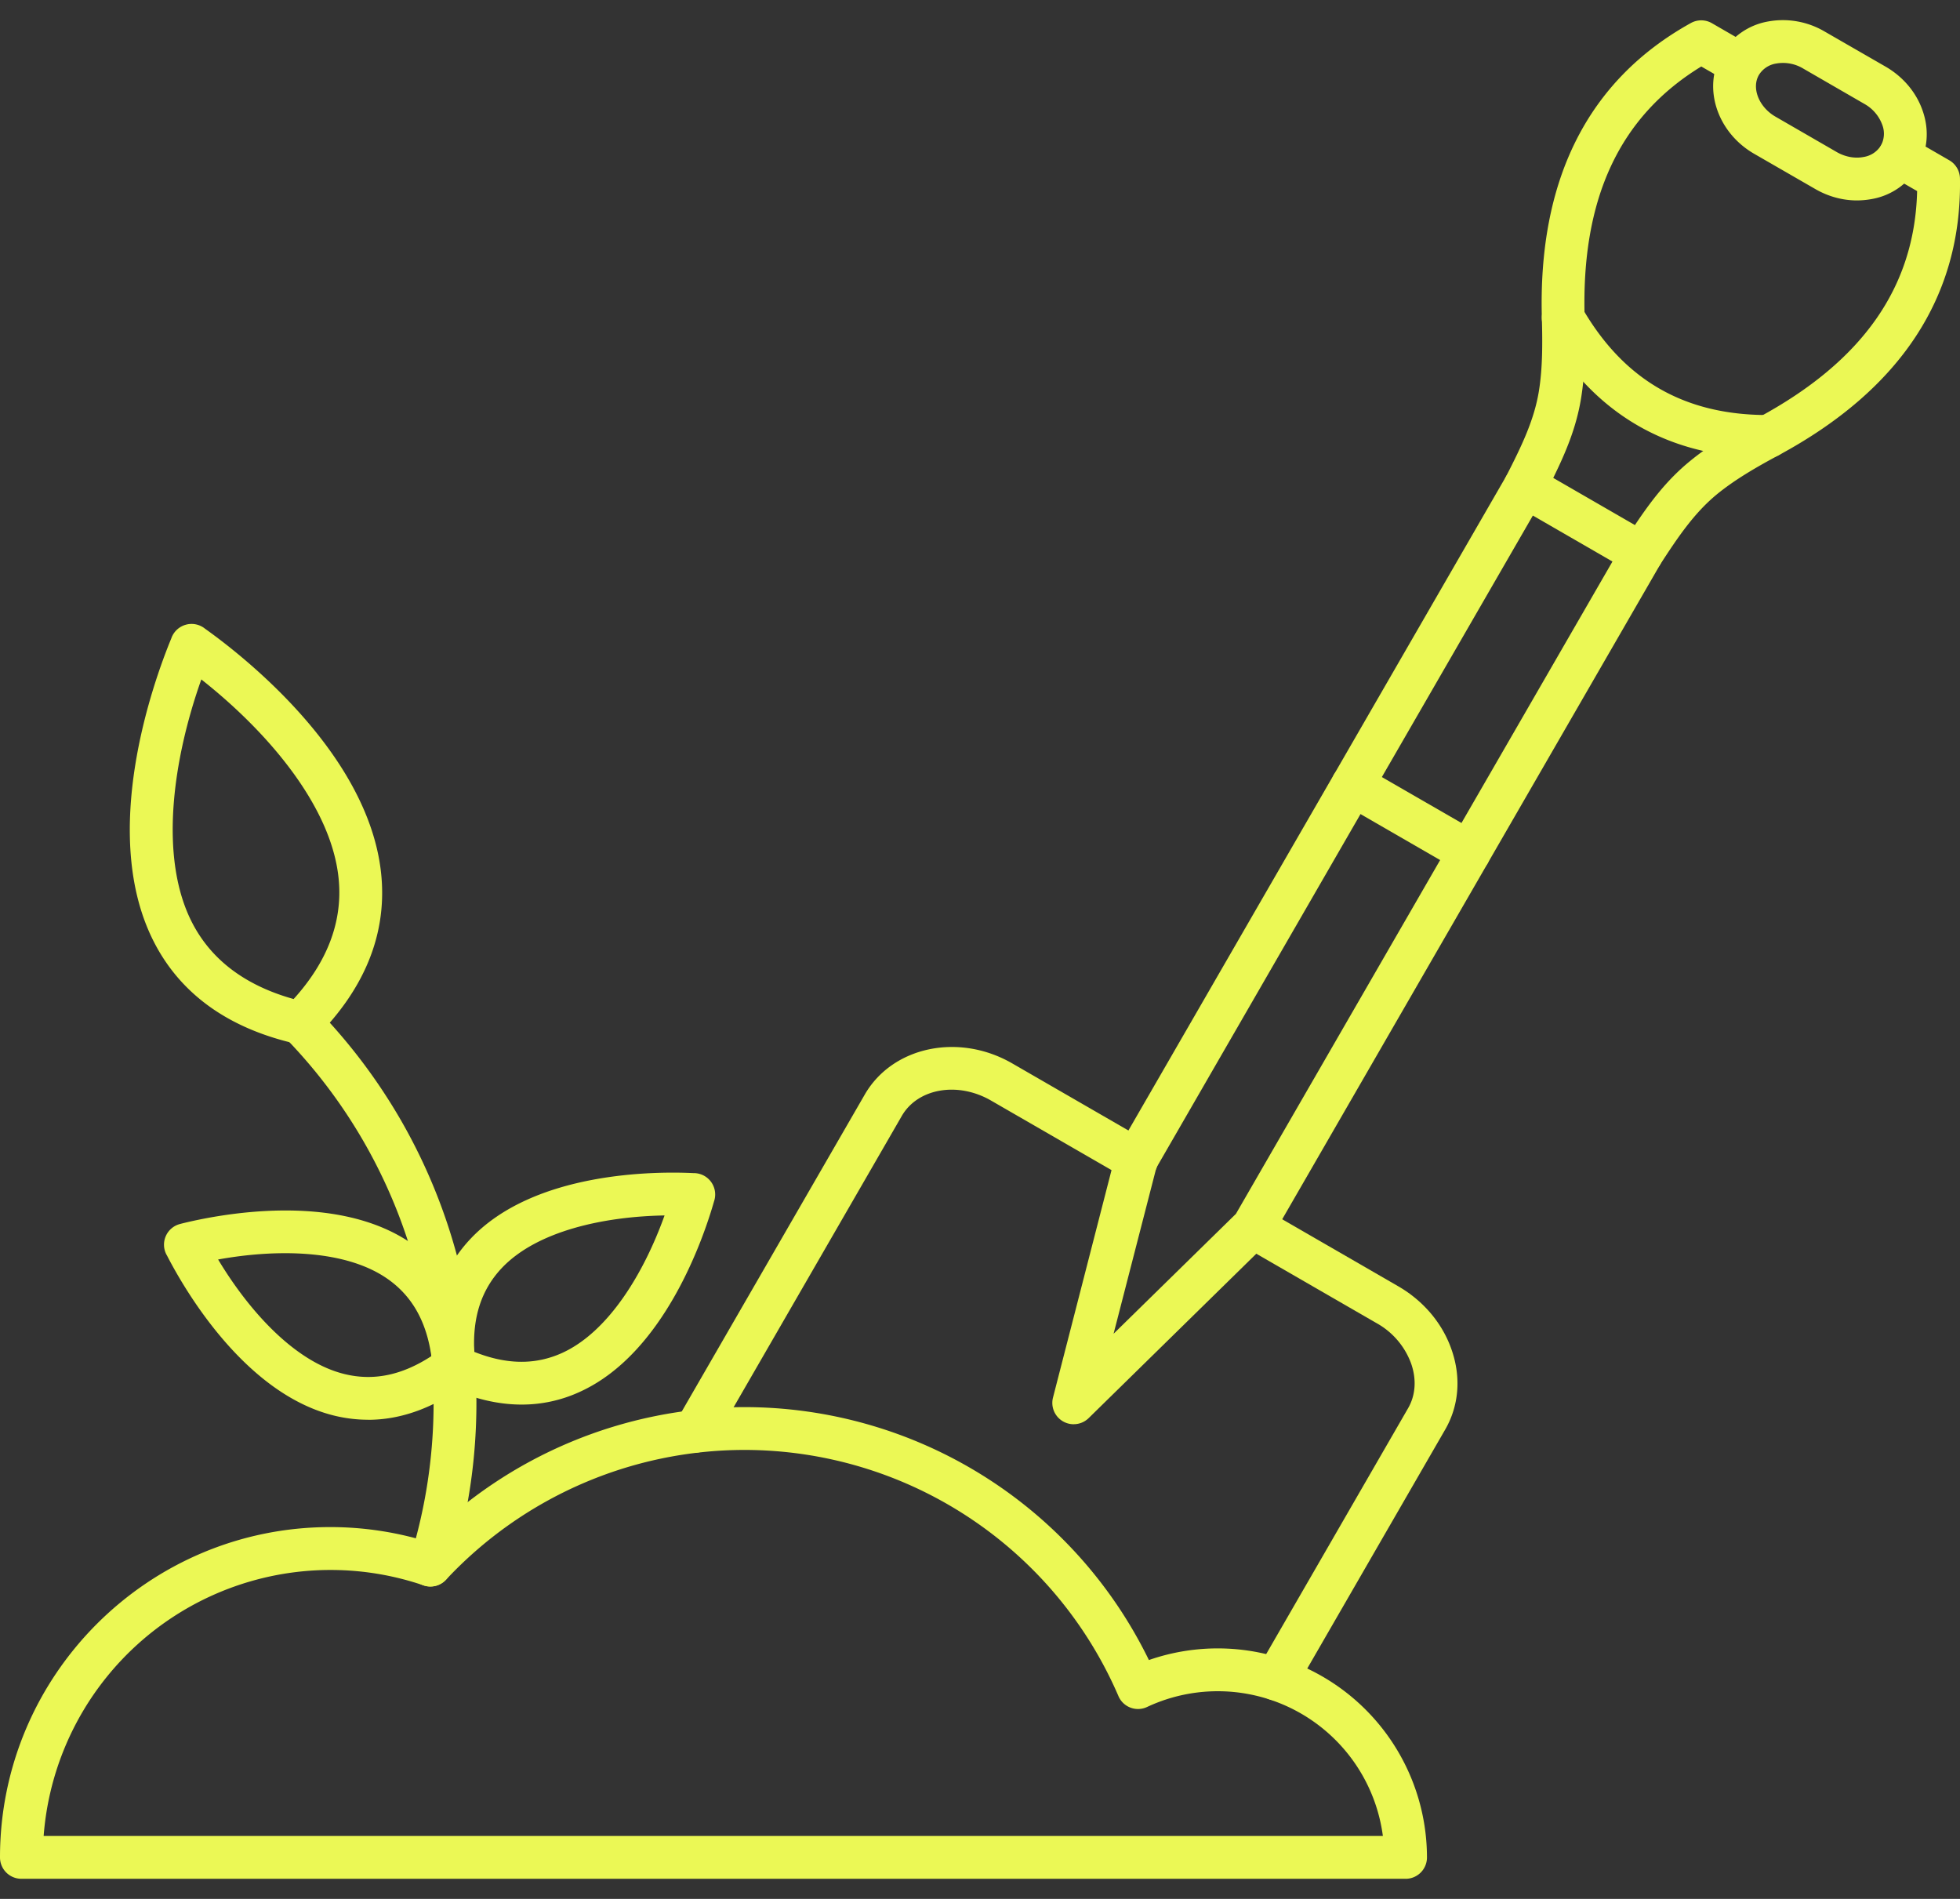 <svg width="64" height="62" fill="none" xmlns="http://www.w3.org/2000/svg"><rect width="100%" height="100%" fill="#333333" stroke="none"/><path d="M1.423 59.945h43.732a5.438 5.438 0 0 0-7.696-4.213.695.695 0 0 1-.939-.355 13.303 13.303 0 0 0-12.222-8.036 13.352 13.352 0 0 0-9.733 4.236.694.694 0 0 1-.739.185 9.398 9.398 0 0 0-12.401 8.185l-.002-.002Zm44.475 1.398H.698A.698.698 0 0 1 0 60.645C0 54.698 4.838 49.86 10.784 49.86c1.045 0 2.074.15 3.067.443a14.753 14.753 0 0 1 10.447-4.36 14.695 14.695 0 0 1 13.217 8.258 6.833 6.833 0 0 1 9.08 6.443.698.698 0 0 1-.697.7ZM6.574 22.183c-.915 2.577-1.407 5.81-.292 7.958.628 1.21 1.738 2.04 3.306 2.478 1.092-1.205 1.59-2.5 1.476-3.858-.2-2.412-2.343-4.886-4.49-6.577Zm3.238 11.91a.703.703 0 0 1-.156-.016c-2.185-.499-3.739-1.606-4.614-3.292-1.83-3.529-.044-8.498.55-9.938l.014-.038a.7.7 0 0 1 1.057-.306l.034.026c1.268.902 5.427 4.156 5.76 8.115.159 1.895-.566 3.659-2.152 5.244a.699.699 0 0 1-.493.204Z" fill="#EBF855"/><path d="M14.054 51.8a.698.698 0 0 1-.668-.907 17.103 17.103 0 0 0-4.074-17.01.7.7 0 0 1 1-.977 18.543 18.543 0 0 1 2.78 3.672 18.507 18.507 0 0 1 1.628 14.73.7.7 0 0 1-.666.492Z" fill="#EBF855"/><path d="M15.487 44.139c1.051.42 1.99.431 2.862.038 1.54-.698 2.691-2.65 3.351-4.492-1.956.034-4.175.496-5.33 1.733-.652.7-.943 1.592-.883 2.721Zm1.545 1.721c-.803 0-1.64-.206-2.506-.617a.697.697 0 0 1-.393-.549c-.203-1.726.206-3.15 1.216-4.23 2.087-2.235 6.118-2.22 7.302-2.161h.03a.698.698 0 0 1 .643.896l-.009.028c-.325 1.141-1.605 4.964-4.392 6.222a4.51 4.51 0 0 1-1.891.411Z" fill="#EBF855"/><path d="M7.122 41.123c1.008 1.678 2.519 3.369 4.167 3.75.933.217 1.85.022 2.797-.595-.162-1.12-.62-1.94-1.396-2.497-1.373-.987-3.641-1.007-5.568-.658Zm4.897 5.232c-.348 0-.697-.04-1.046-.12-2.98-.69-4.98-4.188-5.522-5.245l-.015-.025a.697.697 0 0 1 .455-1.004l.028-.008c1.151-.287 5.1-1.09 7.586.693 1.2.864 1.88 2.18 2.018 3.91a.7.7 0 0 1-.278.617c-1.057.786-2.138 1.184-3.227 1.184l.001-.002Zm41.589-27.579a.705.705 0 0 1-.352-.093l-3.809-2.2a.7.7 0 0 1-.271-.924c.512-1 .916-1.838 1.071-2.774.126-.763.121-1.595.1-2.383-.133-4.538 1.504-7.785 4.865-9.65a.697.697 0 0 1 .688.006l1.276.737a.7.7 0 0 1-.698 1.21l-.926-.534c-2.677 1.636-3.923 4.319-3.809 8.191.025.857.028 1.772-.118 2.652-.152.927-.481 1.723-.907 2.59l2.667 1.54c.537-.802 1.063-1.486 1.79-2.082.689-.567 1.481-1.02 2.237-1.427 3.41-1.838 5.109-4.259 5.188-7.396l-.925-.533a.698.698 0 1 1 .7-1.21l1.275.737a.699.699 0 0 1 .349.59c.066 3.845-1.927 6.888-5.924 9.042-.694.372-1.417.786-2.015 1.276-.732.604-1.258 1.373-1.868 2.318a.696.696 0 0 1-.586.317h.002Z" fill="#EBF855"/><path d="M59.97 4.962c.282.162.597.22.885.163a.81.81 0 0 0 .564-.375.81.81 0 0 0 .043-.674 1.289 1.289 0 0 0-.585-.684L58.88 2.238a1.281 1.281 0 0 0-.885-.163.804.804 0 0 0-.562.374c-.246.425 0 1.048.542 1.36l1.996 1.153Zm.665 1.582c-.468 0-.937-.127-1.362-.373l-1.998-1.152c-1.215-.703-1.688-2.169-1.053-3.269A2.19 2.19 0 0 1 57.73.702a2.69 2.69 0 0 1 1.848.326l2 1.152c.57.332.999.842 1.204 1.44.219.631.164 1.282-.154 1.83a2.179 2.179 0 0 1-1.505 1.048 2.72 2.72 0 0 1-.488.046Zm-2.918 8.404c-3.225 0-5.673-1.419-7.28-4.218a.699.699 0 0 1 1.213-.696c1.358 2.367 3.343 3.517 6.068 3.517h.025a.698.698 0 1 1 .003 1.397h-.03Zm-9.739 13.577a.697.697 0 0 1-.35-.095l-3.809-2.2a.699.699 0 0 1-.255-.952l5.628-9.748a.7.7 0 0 1 1.21.698l-5.28 9.143 2.6 1.5 5.28-9.143a.699.699 0 0 1 1.211.698l-5.63 9.75a.693.693 0 0 1-.605.349Z" fill="#EBF855"/><path d="M35.06 46.502a.697.697 0 0 1-.676-.872l2.043-7.939a.682.682 0 0 1 .07-.175l7.067-12.24a.7.7 0 0 1 1.21.699L37.758 38.13l-1.396 5.417 3.995-3.915 7.017-12.155a.7.7 0 0 1 1.21.698l-7.066 12.24a.714.714 0 0 1-.116.147l-5.853 5.739a.697.697 0 0 1-.488.2Z" fill="#EBF855"/><path d="M22.695 47.431a.7.7 0 0 1-.605-1.048l6.147-10.645c.907-1.57 3.071-2.027 4.82-1.015l4.396 2.538a.696.696 0 0 1 .269.961.698.698 0 0 1-.967.248l-4.396-2.537c-1.083-.626-2.39-.401-2.912.502L23.3 47.081a.699.699 0 0 1-.605.35Zm18.985 8.091a.697.697 0 0 1-.605-1.048l4.903-8.494c.243-.42.28-.933.105-1.445a2.483 2.483 0 0 0-1.125-1.329l-4.394-2.536a.7.7 0 0 1 .698-1.211l4.394 2.538c.831.48 1.453 1.22 1.748 2.086.31.9.232 1.822-.216 2.596l-4.903 8.493a.699.699 0 0 1-.605.35Z" fill="#EBF855"/></svg>